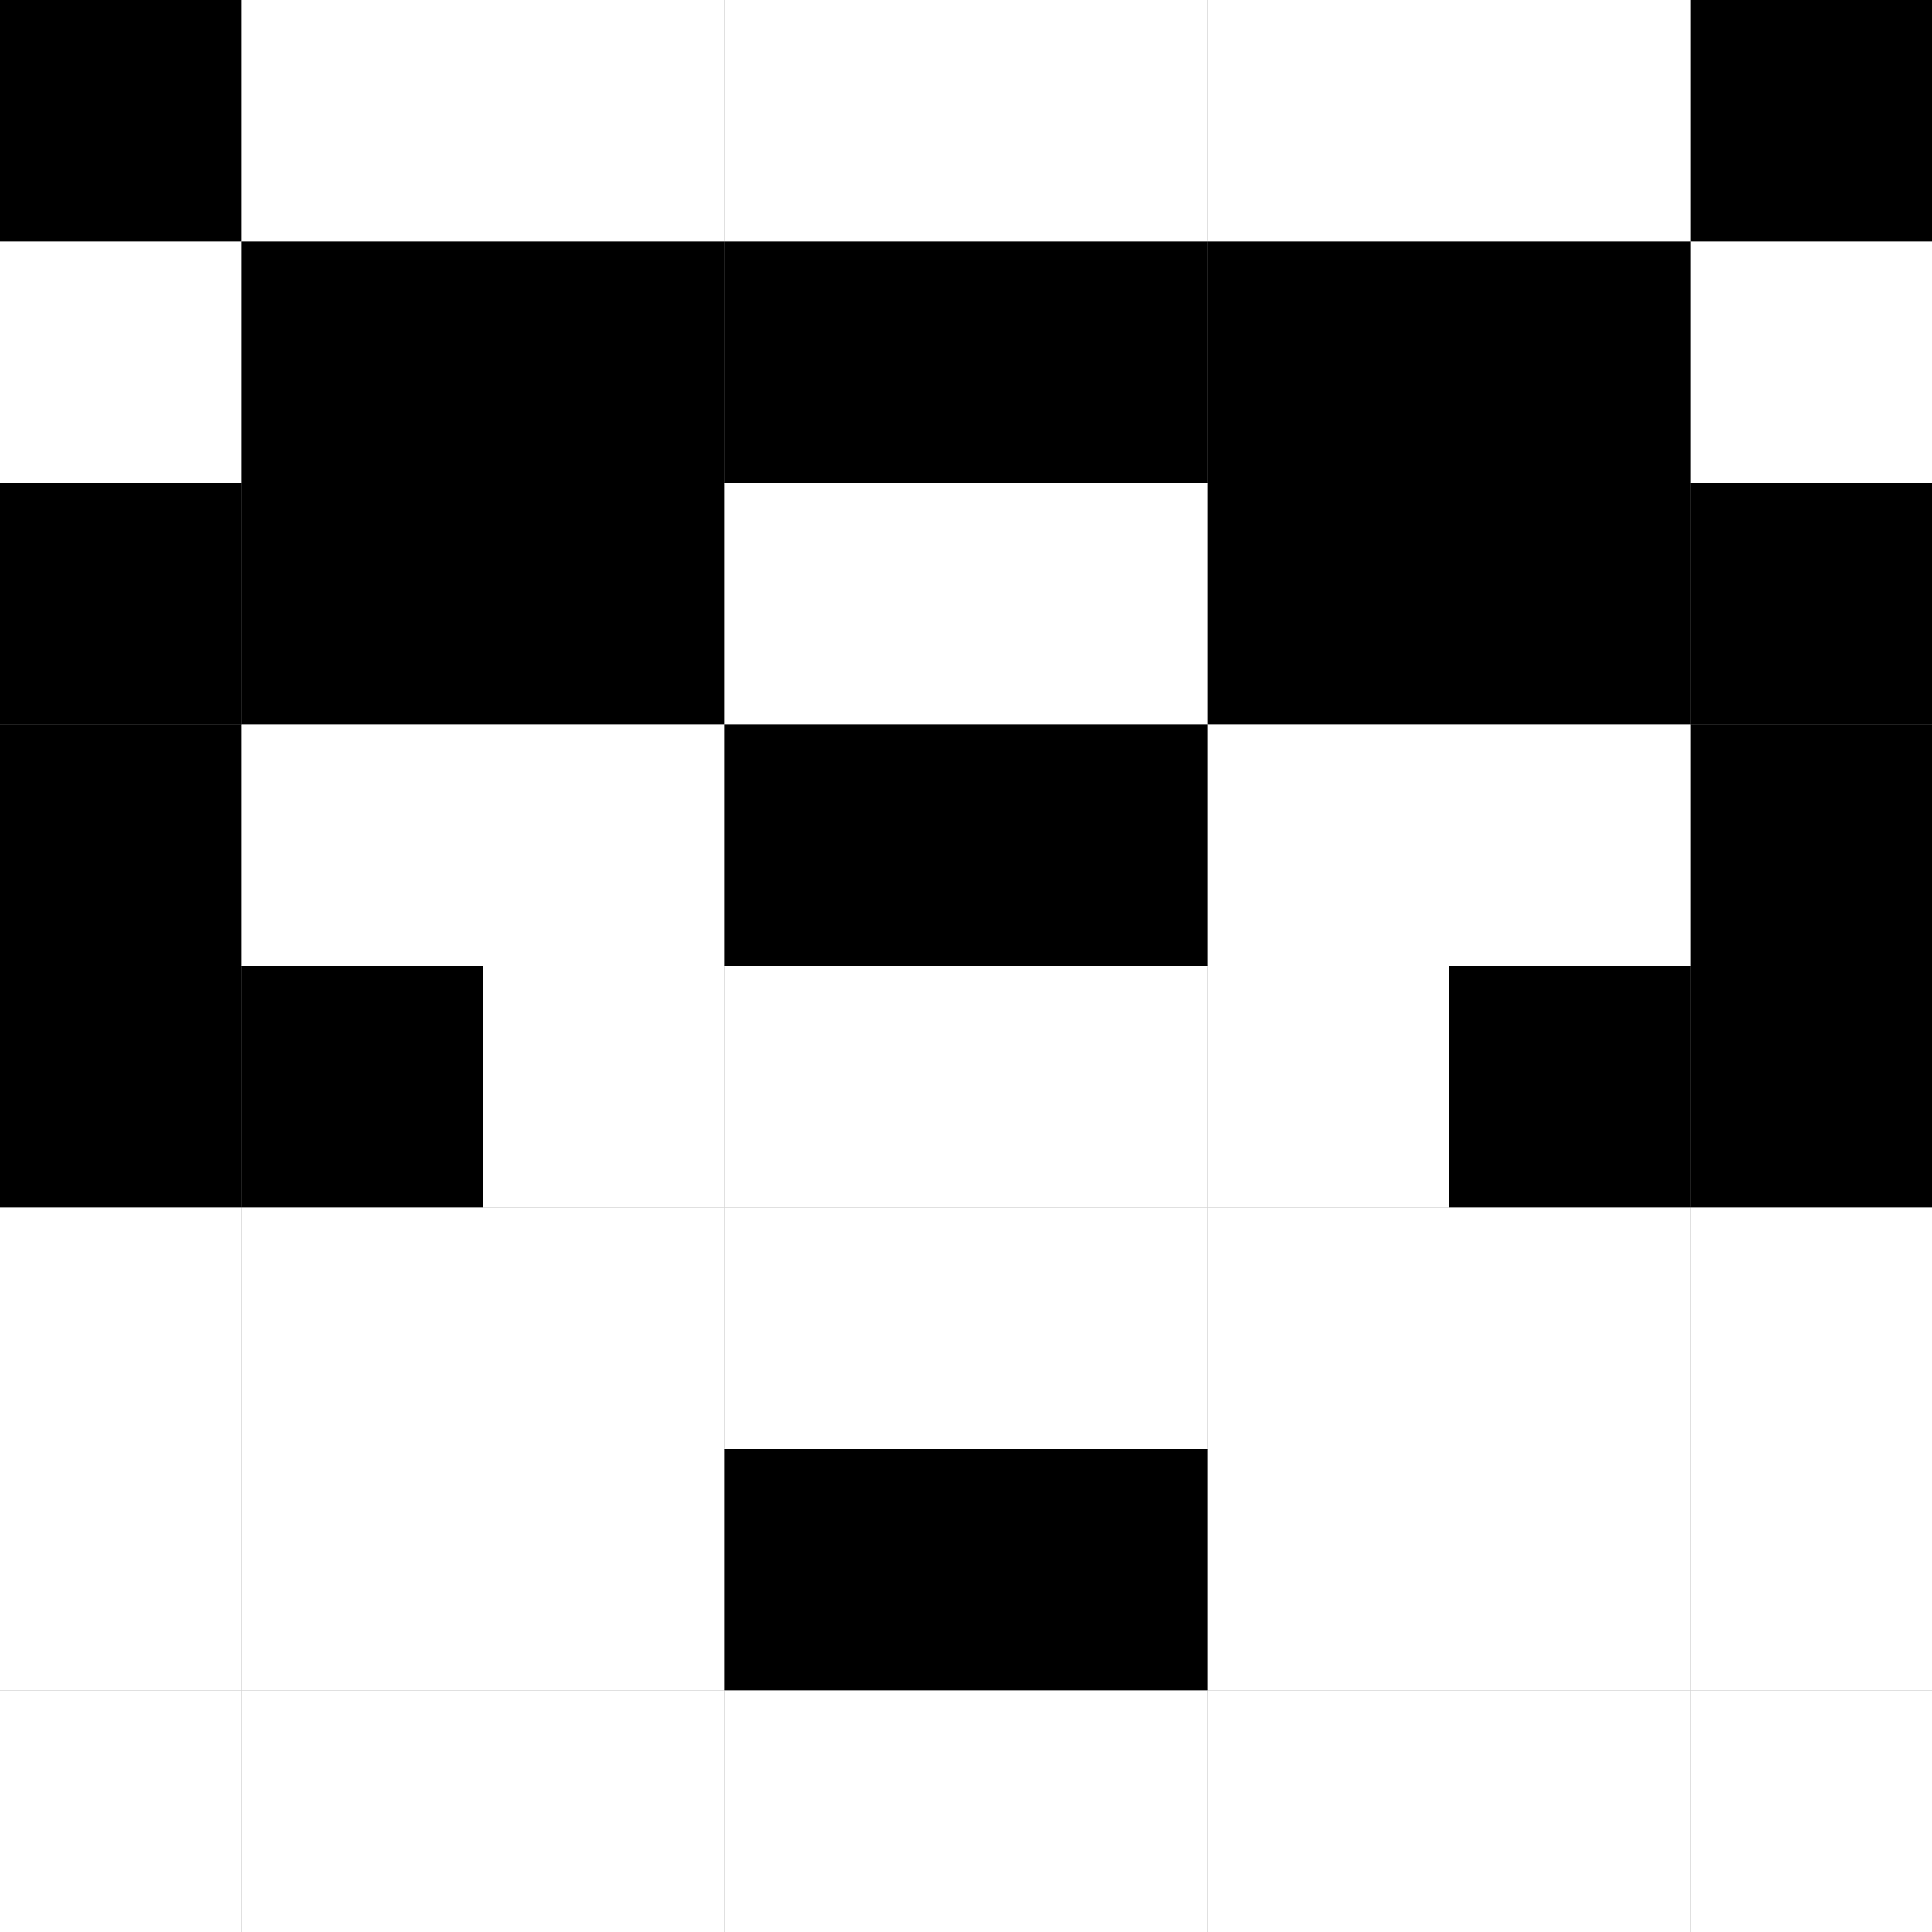 <svg xmlns="http://www.w3.org/2000/svg" id="svgcanvas" width="360" height="360"><rect width="100%" height="100%" fill="#808080" stroke="none"/><rect x="0" y="0" width="45" height="45" style="fill:hsl(193, 100%, 50%);stroke-width:1;"></rect><rect x="315" y="0" width="45" height="45" style="fill:hsl(193, 100%, 50%);stroke-width:1;"></rect><rect x="45" y="0" width="45" height="45" style="fill:white;stroke-width:1;"></rect><rect x="270" y="0" width="45" height="45" style="fill:white;stroke-width:1;"></rect><rect x="90" y="0" width="45" height="45" style="fill:white;stroke-width:1;"></rect><rect x="225" y="0" width="45" height="45" style="fill:white;stroke-width:1;"></rect><rect x="135" y="0" width="45" height="45" style="fill:white;stroke-width:1;"></rect><rect x="180" y="0" width="45" height="45" style="fill:white;stroke-width:1;"></rect><rect x="0" y="45" width="45" height="45" style="fill:white;stroke-width:1;"></rect><rect x="315" y="45" width="45" height="45" style="fill:white;stroke-width:1;"></rect><rect x="45" y="45" width="45" height="45" style="fill:hsl(193, 100%, 50%);stroke-width:1;"></rect><rect x="270" y="45" width="45" height="45" style="fill:hsl(193, 100%, 50%);stroke-width:1;"></rect><rect x="90" y="45" width="45" height="45" style="fill:hsl(193, 100%, 50%);stroke-width:1;"></rect><rect x="225" y="45" width="45" height="45" style="fill:hsl(193, 100%, 50%);stroke-width:1;"></rect><rect x="135" y="45" width="45" height="45" style="fill:hsl(193, 100%, 50%);stroke-width:1;"></rect><rect x="180" y="45" width="45" height="45" style="fill:hsl(193, 100%, 50%);stroke-width:1;"></rect><rect x="0" y="90" width="45" height="45" style="fill:hsl(193, 100%, 50%);stroke-width:1;"></rect><rect x="315" y="90" width="45" height="45" style="fill:hsl(193, 100%, 50%);stroke-width:1;"></rect><rect x="45" y="90" width="45" height="45" style="fill:hsl(193, 100%, 50%);stroke-width:1;"></rect><rect x="270" y="90" width="45" height="45" style="fill:hsl(193, 100%, 50%);stroke-width:1;"></rect><rect x="90" y="90" width="45" height="45" style="fill:hsl(193, 100%, 50%);stroke-width:1;"></rect><rect x="225" y="90" width="45" height="45" style="fill:hsl(193, 100%, 50%);stroke-width:1;"></rect><rect x="135" y="90" width="45" height="45" style="fill:white;stroke-width:1;"></rect><rect x="180" y="90" width="45" height="45" style="fill:white;stroke-width:1;"></rect><rect x="0" y="135" width="45" height="45" style="fill:hsl(193, 100%, 50%);stroke-width:1;"></rect><rect x="315" y="135" width="45" height="45" style="fill:hsl(193, 100%, 50%);stroke-width:1;"></rect><rect x="45" y="135" width="45" height="45" style="fill:white;stroke-width:1;"></rect><rect x="270" y="135" width="45" height="45" style="fill:white;stroke-width:1;"></rect><rect x="90" y="135" width="45" height="45" style="fill:white;stroke-width:1;"></rect><rect x="225" y="135" width="45" height="45" style="fill:white;stroke-width:1;"></rect><rect x="135" y="135" width="45" height="45" style="fill:hsl(193, 100%, 50%);stroke-width:1;"></rect><rect x="180" y="135" width="45" height="45" style="fill:hsl(193, 100%, 50%);stroke-width:1;"></rect><rect x="0" y="180" width="45" height="45" style="fill:hsl(193, 100%, 50%);stroke-width:1;"></rect><rect x="315" y="180" width="45" height="45" style="fill:hsl(193, 100%, 50%);stroke-width:1;"></rect><rect x="45" y="180" width="45" height="45" style="fill:hsl(193, 100%, 50%);stroke-width:1;"></rect><rect x="270" y="180" width="45" height="45" style="fill:hsl(193, 100%, 50%);stroke-width:1;"></rect><rect x="90" y="180" width="45" height="45" style="fill:white;stroke-width:1;"></rect><rect x="225" y="180" width="45" height="45" style="fill:white;stroke-width:1;"></rect><rect x="135" y="180" width="45" height="45" style="fill:white;stroke-width:1;"></rect><rect x="180" y="180" width="45" height="45" style="fill:white;stroke-width:1;"></rect><rect x="0" y="225" width="45" height="45" style="fill:white;stroke-width:1;"></rect><rect x="315" y="225" width="45" height="45" style="fill:white;stroke-width:1;"></rect><rect x="45" y="225" width="45" height="45" style="fill:white;stroke-width:1;"></rect><rect x="270" y="225" width="45" height="45" style="fill:white;stroke-width:1;"></rect><rect x="90" y="225" width="45" height="45" style="fill:white;stroke-width:1;"></rect><rect x="225" y="225" width="45" height="45" style="fill:white;stroke-width:1;"></rect><rect x="135" y="225" width="45" height="45" style="fill:white;stroke-width:1;"></rect><rect x="180" y="225" width="45" height="45" style="fill:white;stroke-width:1;"></rect><rect x="0" y="270" width="45" height="45" style="fill:white;stroke-width:1;"></rect><rect x="315" y="270" width="45" height="45" style="fill:white;stroke-width:1;"></rect><rect x="45" y="270" width="45" height="45" style="fill:white;stroke-width:1;"></rect><rect x="270" y="270" width="45" height="45" style="fill:white;stroke-width:1;"></rect><rect x="90" y="270" width="45" height="45" style="fill:white;stroke-width:1;"></rect><rect x="225" y="270" width="45" height="45" style="fill:white;stroke-width:1;"></rect><rect x="135" y="270" width="45" height="45" style="fill:hsl(193, 100%, 50%);stroke-width:1;"></rect><rect x="180" y="270" width="45" height="45" style="fill:hsl(193, 100%, 50%);stroke-width:1;"></rect><rect x="0" y="315" width="45" height="45" style="fill:white;stroke-width:1;"></rect><rect x="315" y="315" width="45" height="45" style="fill:white;stroke-width:1;"></rect><rect x="45" y="315" width="45" height="45" style="fill:white;stroke-width:1;"></rect><rect x="270" y="315" width="45" height="45" style="fill:white;stroke-width:1;"></rect><rect x="90" y="315" width="45" height="45" style="fill:white;stroke-width:1;"></rect><rect x="225" y="315" width="45" height="45" style="fill:white;stroke-width:1;"></rect><rect x="135" y="315" width="45" height="45" style="fill:white;stroke-width:1;"></rect><rect x="180" y="315" width="45" height="45" style="fill:white;stroke-width:1;"></rect></svg>